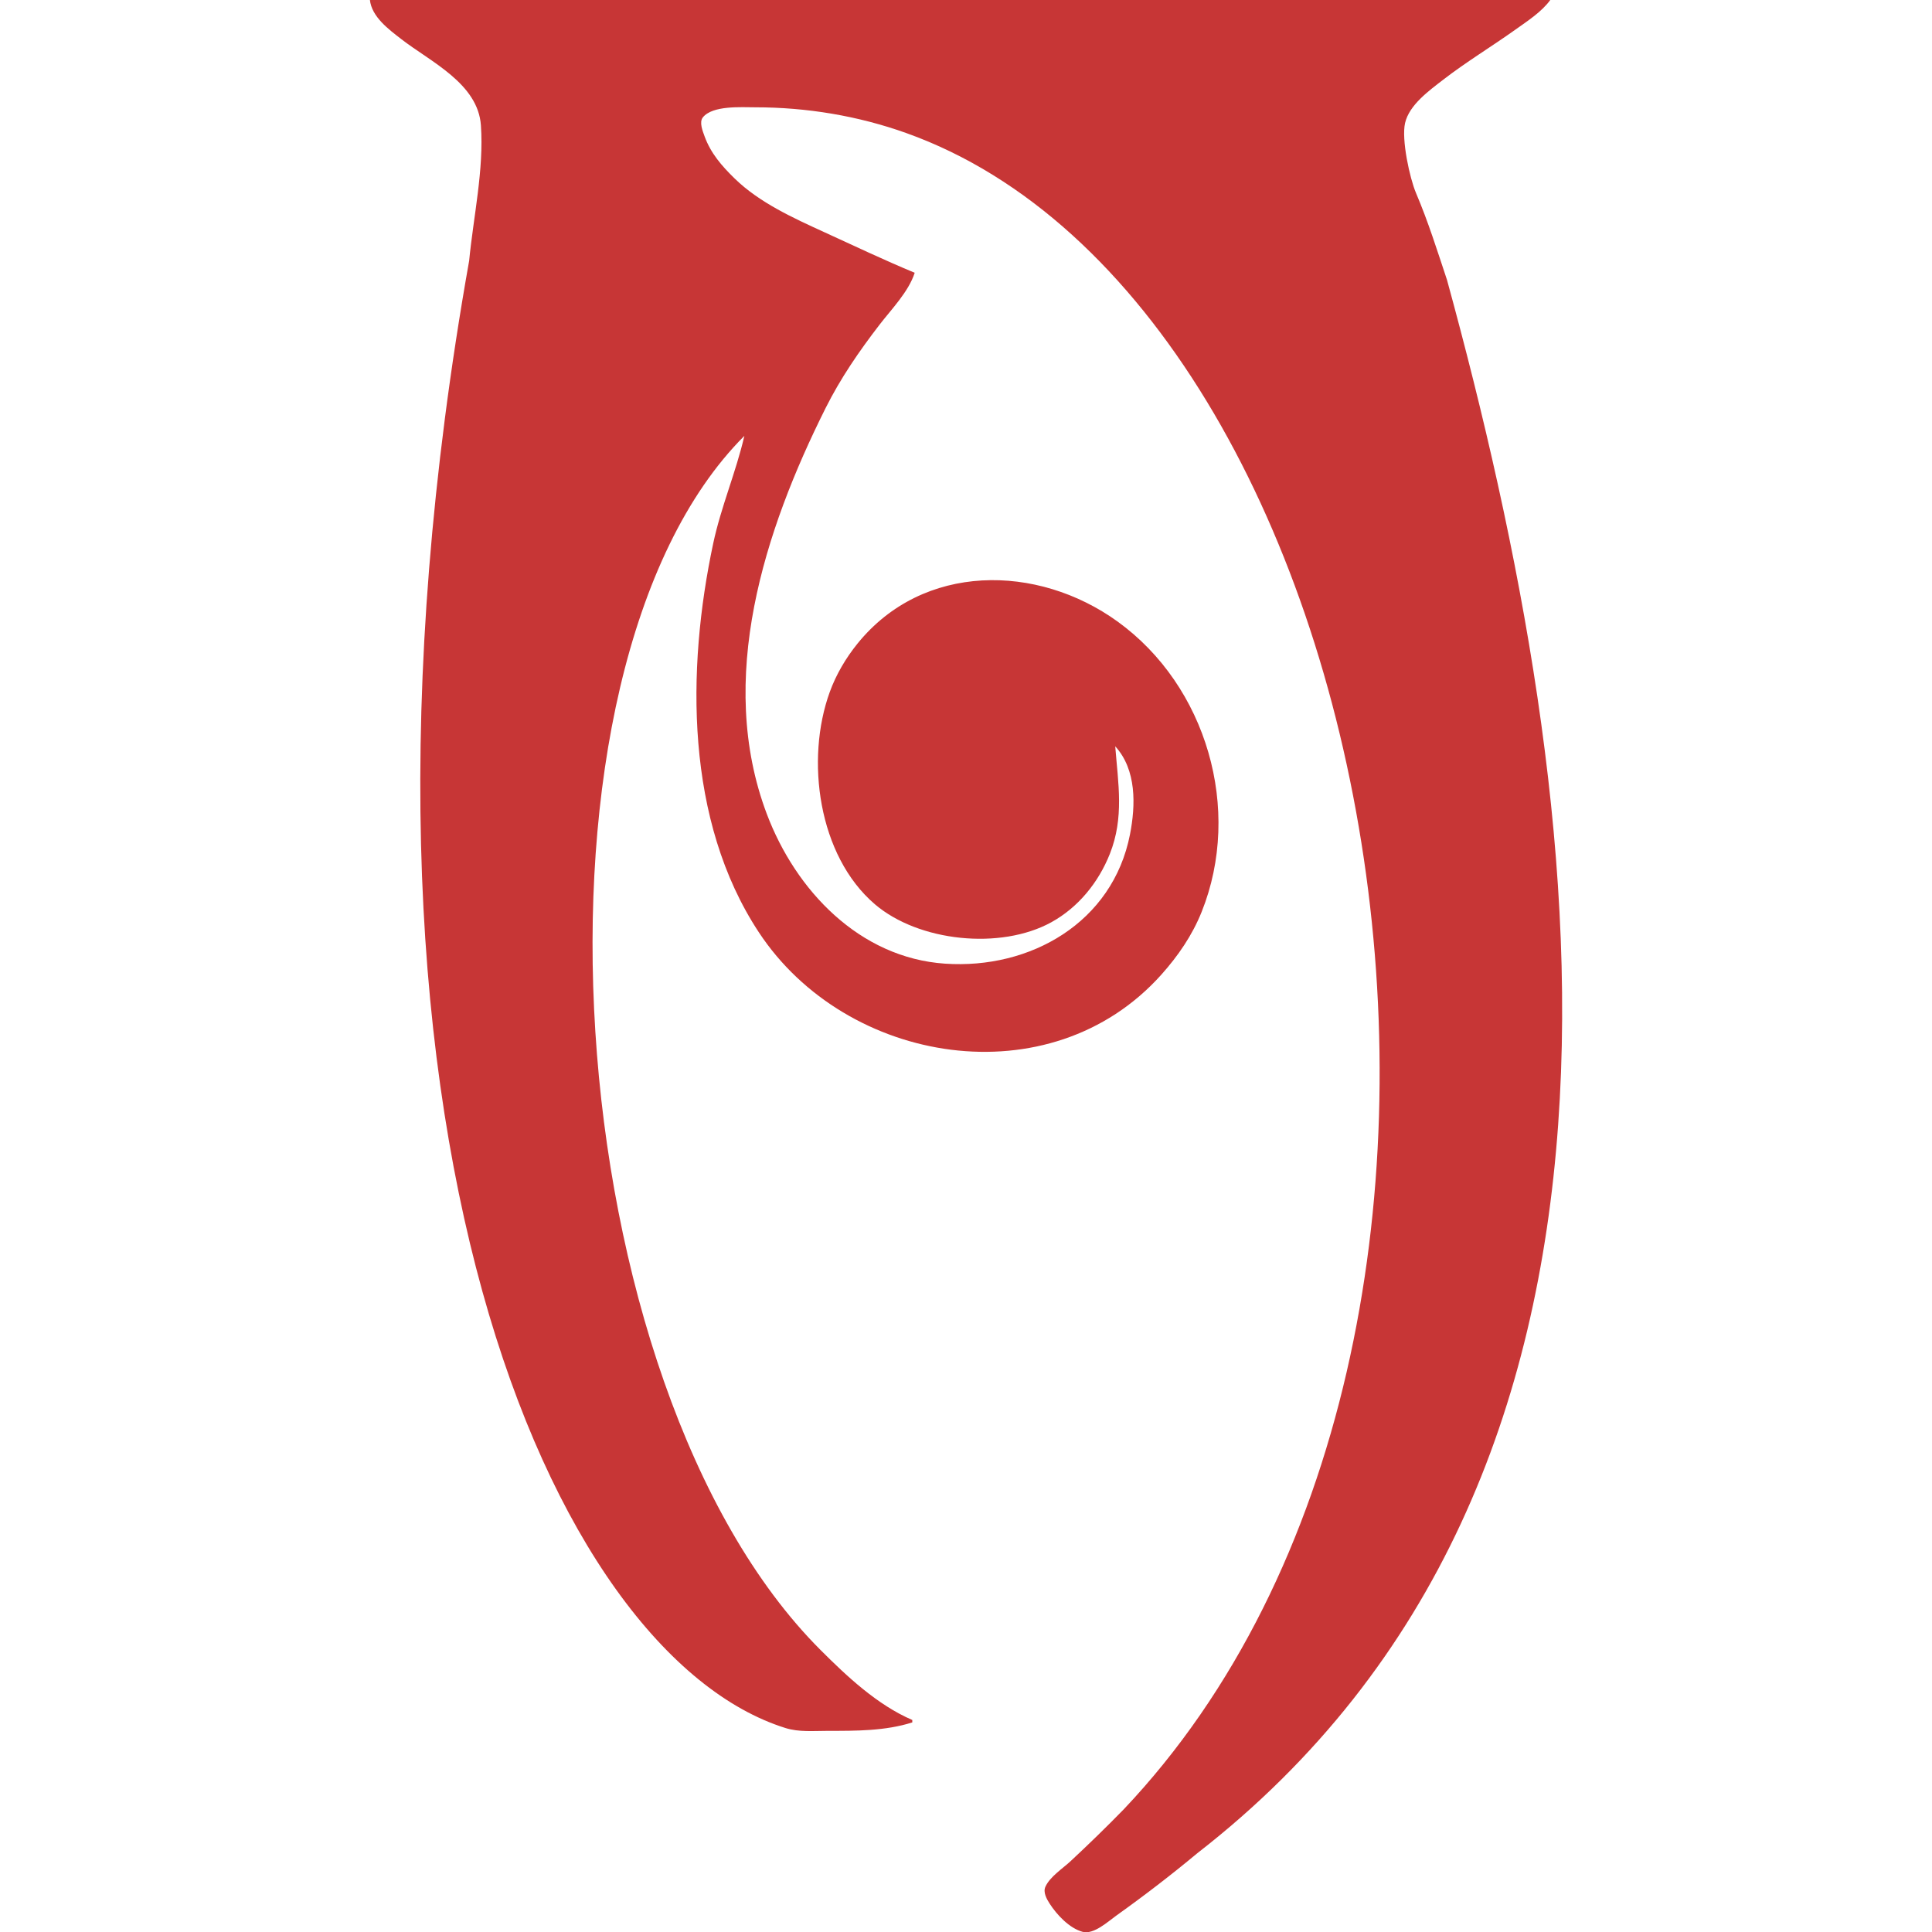<?xml version="1.0" encoding="UTF-8" standalone="no"?>
<svg
   viewBox="0 0 512 512"
   version="1.1"
   id="svg1"
   sodipodi:docname="KWD_AIAF_SPEL_Ferocity_Summon.svg"
   inkscape:version="1.3 (0e150ed6c4, 2023-07-21)"
   width="512"
   height="512"
   xmlns:inkscape="http://www.inkscape.org/namespaces/inkscape"
   xmlns:sodipodi="http://sodipodi.sourceforge.net/DTD/sodipodi-0.dtd"
   xmlns="http://www.w3.org/2000/svg"
   xmlns:svg="http://www.w3.org/2000/svg"
   xmlns:bx="https://boxy-svg.com">
  <sodipodi:namedview
     id="namedview1"
     pagecolor="#ffffff"
     bordercolor="#000000"
     borderopacity="0.25"
     inkscape:showpageshadow="2"
     inkscape:pageopacity="0.0"
     inkscape:pagecheckerboard="0"
     inkscape:deskcolor="#d1d1d1"
     inkscape:zoom="1.158716"
     inkscape:cx="157.93344"
     inkscape:cy="222.22874"
     inkscape:window-width="1920"
     inkscape:window-height="1017"
     inkscape:window-x="1042"
     inkscape:window-y="276"
     inkscape:window-maximized="1"
     inkscape:current-layer="svg1" />
  <defs
     id="defs1">
    <bx:grid
       x="0"
       y="0"
       width="512"
       height="512" />
    <bx:grid
       x="0"
       y="0"
       width="512"
       height="512" />
    <bx:grid
       x="0"
       y="0"
       width="100"
       height="100" />
    <bx:grid
       x="0"
       y="0"
       width="512"
       height="512" />
    <bx:grid
       x="0"
       y="0"
       width="512"
       height="512" />
    <bx:grid
       x="0"
       y="0"
       width="512"
       height="512" />
    <bx:grid
       x="0"
       y="0"
       width="512"
       height="512" />
    <bx:grid
       x="0"
       y="0"
       width="512"
       height="512" />
    <bx:grid
       x="0"
       y="0"
       width="512"
       height="512" />
    <bx:grid
       x="0"
       y="0"
       width="512"
       height="512" />
    <bx:grid
       x="0"
       y="0"
       width="100"
       height="100" />
    <bx:grid
       x="0"
       y="0"
       width="512"
       height="512" />
    <bx:grid
       x="0"
       y="0"
       width="512"
       height="512" />
    <bx:grid
       x="0"
       y="0"
       width="512"
       height="512" />
    <bx:grid
       x="0"
       y="0"
       width="512"
       height="512" />
    <bx:grid
       x="0"
       y="0"
       width="512"
       height="512" />
    <bx:grid
       x="0"
       y="0"
       width="512"
       height="512" />
    <bx:grid
       x="0"
       y="0"
       width="512"
       height="512" />
    <bx:grid
       x="0"
       y="0"
       width="512"
       height="512" />
    <bx:grid
       x="0"
       y="0"
       width="512"
       height="512" />
    <bx:grid
       x="0"
       y="0"
       width="512"
       height="512" />
    <bx:grid
       x="0"
       y="0"
       width="512"
       height="512" />
    <bx:grid
       x="0"
       y="0"
       width="512"
       height="512" />
    <bx:grid
       x="0"
       y="0"
       width="512"
       height="512" />
    <bx:grid
       x="0"
       y="0"
       width="512"
       height="512" />
    <bx:grid
       x="0"
       y="0"
       width="512"
       height="512" />
    <bx:grid
       x="0"
       y="0"
       width="100"
       height="100" />
    <bx:grid
       x="0"
       y="0"
       width="100"
       height="100" />
    <bx:grid
       x="0"
       y="0"
       width="100"
       height="100" />
    <bx:grid
       x="0"
       y="0"
       width="100"
       height="100" />
    <bx:grid
       x="0"
       y="0"
       width="100"
       height="100" />
    <bx:grid
       x="0"
       y="0"
       width="512"
       height="512" />
    <bx:grid
       x="0"
       y="0"
       width="512"
       height="512" />
    <bx:grid
       x="0"
       y="0"
       width="512"
       height="512" />
    <bx:grid
       x="0"
       y="0"
       width="512"
       height="512" />
    <bx:grid
       x="0"
       y="0"
       width="512"
       height="512" />
    <bx:grid
       x="0"
       y="0"
       width="512"
       height="512" />
    <bx:grid
       x="0"
       y="0"
       width="512"
       height="512" />
    <bx:grid
       x="0"
       y="0"
       width="512"
       height="512" />
    <bx:grid
       x="0"
       y="0"
       width="512"
       height="512" />
    <bx:grid
       x="0"
       y="0"
       width="512"
       height="512" />
    <bx:grid
       x="0"
       y="0"
       width="512"
       height="512" />
    <bx:grid
       x="0"
       y="0"
       width="512"
       height="512" />
    <bx:grid
       x="0"
       y="0"
       width="512"
       height="512" />
    <bx:grid
       x="0"
       y="0"
       width="512"
       height="512" />
    <bx:grid
       x="0"
       y="0"
       width="512"
       height="512" />
    <bx:grid
       x="0"
       y="0"
       width="512"
       height="512" />
    <bx:grid
       x="0"
       y="0"
       width="512"
       height="512" />
    <bx:grid
       x="0"
       y="0"
       width="512"
       height="512" />
    <bx:grid
       x="0"
       y="0"
       width="512"
       height="512" />
    <bx:grid
       x="0"
       y="0"
       width="512"
       height="512" />
    <bx:grid
       x="0"
       y="0"
       width="512"
       height="512" />
    <bx:grid
       x="0"
       y="0"
       width="512"
       height="512" />
    <bx:grid
       x="0"
       y="0"
       width="512"
       height="512" />
    <bx:grid
       x="0"
       y="0"
       width="512"
       height="512" />
    <bx:grid
       x="0"
       y="0"
       width="512"
       height="512" />
  </defs>
  <g
     id="g1"
     transform="matrix(4.001,0,0,4.001,-0.557,-0.058)"
     style="fill:#c73636">
    <path
       style="display:inline;fill:#c73636;stroke:none;stroke-width:0.08"
       d="m 24.639,0 c 0.116,1.131 1.25,1.962 2.08,2.606 1.938,1.504 5.082,2.935 5.274,5.715 0.203,2.949 -0.496,6.031 -0.779,8.962 -10.168,57.238 5.502,92.35 20.95,97.189 0.9,0.282 1.869,0.188 2.801,0.188 1.86,0 3.811,0.012 5.601,-0.56 v -0.16 C 58.248,112.941 56.242,111.057 54.484,109.299 36.975,91.788 33.91,44.418 49.443,28.885 c -0.556,2.405 -1.547,4.697 -2.063,7.121 -1.781,8.361 -1.852,18.37 3.024,25.764 5.784,8.773 19.3,11.028 26.658,2.801 1.111,-1.243 2.049,-2.607 2.671,-4.161 2.71,-6.775 0.331,-14.962 -5.565,-19.224 -5.319,-3.845 -12.895,-3.908 -17.234,1.461 -0.772,0.955 -1.414,2.045 -1.834,3.201 -1.627,4.478 -0.768,10.846 2.985,14.058 2.904,2.485 8.325,3.043 11.682,1.199 1.796,-0.986 3.135,-2.646 3.885,-4.536 0.954,-2.404 0.551,-4.644 0.356,-7.121 1.419,1.555 1.356,3.902 0.976,5.841 -1.145,5.835 -6.604,8.942 -12.258,8.554 -5.661,-0.388 -9.886,-4.854 -11.796,-9.914 -3.366,-8.919 -0.161,-18.78 3.894,-26.885 0.991,-1.981 2.223,-3.77 3.571,-5.521 0.79,-1.026 1.931,-2.189 2.33,-3.441 C 58.707,17.243 56.713,16.298 54.724,15.387 52.672,14.448 50.439,13.436 48.803,11.841 47.953,11.012 47.217,10.173 46.807,9.042 46.686,8.708 46.439,8.112 46.691,7.793 c 0.642,-0.811 2.561,-0.671 3.472,-0.671 3.401,0 6.796,0.56 10.002,1.705 C 92.074,20.221 104.272,88.518 74.567,119.861 c -1.145,1.174 -2.32,2.316 -3.52,3.433 -0.522,0.487 -1.361,1.023 -1.663,1.688 -0.169,0.371 0.081,0.812 0.278,1.12 0.475,0.738 1.307,1.631 2.184,1.869 0.738,0.199 1.683,-0.683 2.24,-1.08 1.836,-1.31 3.628,-2.686 5.361,-4.129 C 111.484,97.873 105.624,53.742 95.985,18.563 95.337,16.614 94.736,14.695 93.931,12.802 93.515,11.824 92.954,9.254 93.206,8.161 93.483,6.962 94.795,6.019 95.712,5.309 97.255,4.115 98.927,3.108 100.513,1.977 101.307,1.411 102.26,0.798 102.834,0 H 86.528 Z"
       id="path8925"
       sodipodi:nodetypes="ccsccsccccccccccccccccccsccccccscccccccccccscccc" />
  </g>
</svg>
